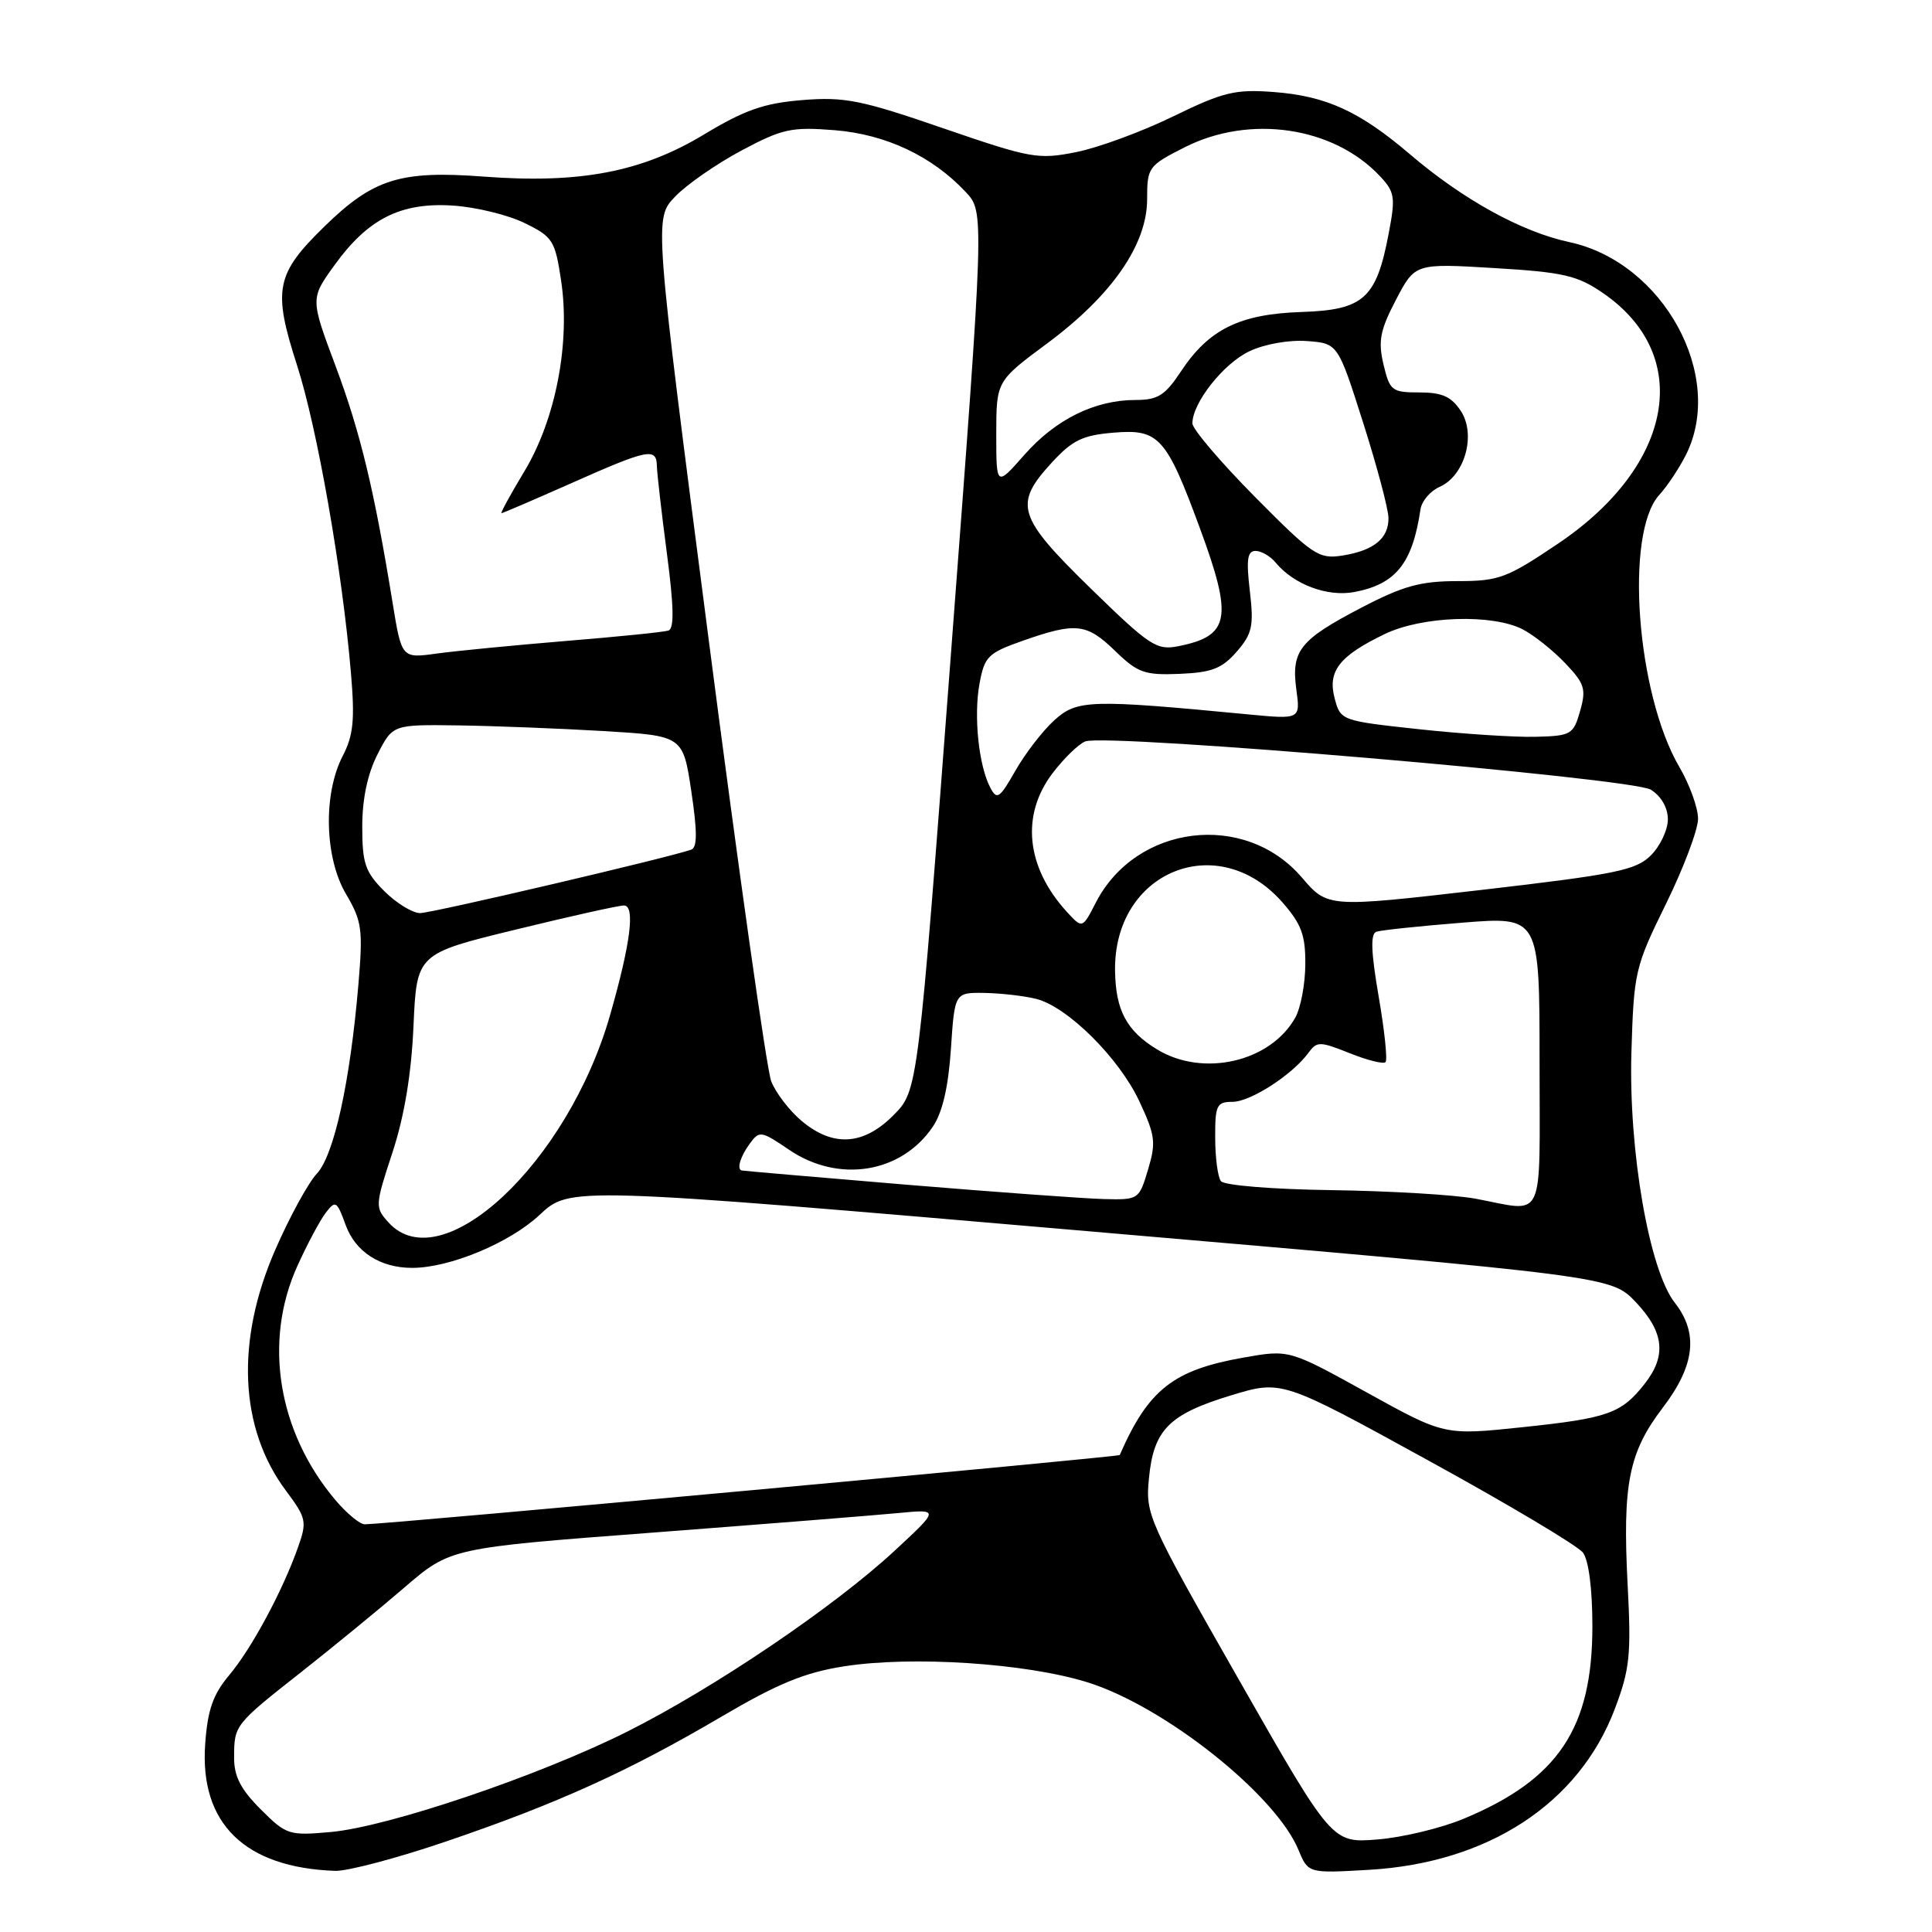 <?xml version="1.0" encoding="UTF-8" standalone="no"?>
<!DOCTYPE svg PUBLIC "-//W3C//DTD SVG 1.1//EN" "http://www.w3.org/Graphics/SVG/1.1/DTD/svg11.dtd" >
<svg xmlns="http://www.w3.org/2000/svg" xmlns:xlink="http://www.w3.org/1999/xlink" version="1.1" viewBox="0 0 256 256">
 <g >
 <path fill="currentColor"
d=" M 59.15 243.99 C 73.84 238.99 83.32 234.69 95.59 227.47 C 103.04 223.09 106.63 221.61 111.83 220.80 C 120.87 219.38 136.02 220.38 144.15 222.93 C 154.34 226.13 169.02 237.80 172.05 245.11 C 173.34 248.23 173.34 248.23 181.42 247.76 C 197.19 246.84 209.21 238.98 213.96 226.47 C 215.96 221.19 216.16 219.29 215.67 210.00 C 214.98 196.63 215.81 192.44 220.34 186.51 C 224.59 180.93 225.08 176.65 221.92 172.62 C 218.53 168.31 215.79 152.50 216.17 139.46 C 216.49 128.79 216.64 128.13 220.75 119.77 C 223.09 115.01 225.00 109.93 225.00 108.49 C 225.00 107.04 223.89 103.97 222.54 101.66 C 216.83 91.92 215.26 70.63 219.86 65.58 C 220.91 64.44 222.49 62.06 223.38 60.30 C 228.66 49.85 220.40 34.75 207.94 32.08 C 201.63 30.73 193.86 26.45 186.86 20.47 C 180.13 14.73 175.73 12.72 168.74 12.19 C 163.66 11.81 162.09 12.19 155.48 15.41 C 151.35 17.43 145.57 19.56 142.62 20.15 C 137.56 21.16 136.62 21.00 124.96 16.99 C 114.11 13.25 111.91 12.81 106.33 13.26 C 101.23 13.67 98.69 14.56 93.25 17.84 C 85.02 22.80 76.82 24.36 64.09 23.40 C 53.06 22.57 49.48 23.68 43.03 29.97 C 36.53 36.30 36.12 38.35 39.35 48.37 C 42.04 56.72 45.35 75.59 46.50 89.15 C 47.03 95.37 46.83 97.43 45.42 100.15 C 42.80 105.20 43.00 113.64 45.85 118.47 C 47.96 122.05 48.11 123.14 47.49 130.45 C 46.39 143.40 44.26 153.10 41.97 155.53 C 40.84 156.74 38.36 161.27 36.47 165.61 C 31.20 177.68 31.71 189.24 37.88 197.51 C 40.60 201.16 40.70 201.61 39.49 205.02 C 37.45 210.80 33.34 218.44 30.36 221.98 C 28.23 224.52 27.51 226.56 27.19 231.07 C 26.43 241.62 32.43 247.48 44.43 247.90 C 46.05 247.95 52.67 246.20 59.15 243.99 Z  M 164.13 222.52 C 152.10 201.42 151.77 200.70 152.24 195.90 C 152.85 189.46 154.90 187.39 163.10 184.90 C 169.84 182.85 169.84 182.85 189.17 193.47 C 199.80 199.30 209.06 204.82 209.75 205.73 C 210.51 206.74 211.00 210.55 211.00 215.49 C 211.00 228.99 206.49 235.76 194.00 240.97 C 190.98 242.24 185.80 243.48 182.50 243.74 C 176.50 244.22 176.50 244.22 164.13 222.52 Z  M 34.54 239.74 C 31.88 237.08 31.00 235.36 31.02 232.85 C 31.03 228.57 31.08 228.51 40.00 221.49 C 44.12 218.24 50.24 213.23 53.59 210.35 C 59.68 205.11 59.68 205.11 86.59 203.07 C 101.39 201.94 115.97 200.78 119.00 200.49 C 124.50 199.96 124.50 199.96 118.50 205.52 C 110.45 212.97 94.61 223.68 83.11 229.45 C 71.44 235.30 51.50 242.05 43.84 242.75 C 38.28 243.25 37.94 243.14 34.54 239.74 Z  M 44.43 198.75 C 36.82 189.73 34.87 177.77 39.39 167.78 C 40.70 164.88 42.40 161.69 43.17 160.69 C 44.46 159.01 44.64 159.13 45.79 162.29 C 47.08 165.87 50.37 168.00 54.61 168.00 C 59.59 168.00 67.52 164.70 71.50 160.98 C 75.50 157.23 75.50 157.23 144.50 163.17 C 213.50 169.11 213.50 169.11 216.75 172.54 C 220.51 176.51 220.85 179.65 217.92 183.37 C 214.84 187.29 213.08 187.92 201.74 189.11 C 191.39 190.20 191.39 190.20 181.11 184.51 C 170.82 178.82 170.82 178.82 164.81 179.88 C 155.47 181.52 152.17 184.11 148.37 192.80 C 148.26 193.05 51.52 201.94 48.34 201.98 C 47.70 201.99 45.94 200.54 44.43 198.75 Z  M 51.47 161.97 C 49.68 159.99 49.69 159.74 52.00 152.72 C 53.58 147.90 54.51 142.32 54.79 135.94 C 55.22 126.37 55.22 126.37 68.36 123.17 C 75.59 121.40 82.03 119.97 82.69 119.98 C 84.19 120.01 83.55 125.04 80.84 134.50 C 75.23 154.10 58.50 169.74 51.47 161.97 Z  M 195.50 158.83 C 192.75 158.32 184.20 157.81 176.50 157.70 C 168.57 157.59 162.18 157.07 161.77 156.50 C 161.36 155.95 161.02 153.36 161.02 150.75 C 161.00 146.45 161.22 146.00 163.31 146.00 C 165.69 146.00 171.24 142.42 173.37 139.51 C 174.50 137.96 174.87 137.97 178.83 139.55 C 181.17 140.49 183.31 141.02 183.59 140.74 C 183.87 140.46 183.46 136.55 182.68 132.04 C 181.66 126.11 181.58 123.73 182.38 123.46 C 183.00 123.25 188.11 122.71 193.75 122.26 C 204.00 121.44 204.00 121.44 204.00 140.72 C 204.00 162.44 204.87 160.58 195.50 158.83 Z  M 120.00 156.97 C 108.17 155.98 98.39 155.14 98.25 155.09 C 97.61 154.86 98.12 153.22 99.34 151.55 C 100.62 149.79 100.85 149.83 104.57 152.36 C 111.12 156.80 119.42 155.47 123.60 149.30 C 124.88 147.41 125.66 144.05 126.00 139.00 C 126.50 131.50 126.50 131.50 130.50 131.57 C 132.70 131.61 135.76 131.97 137.31 132.36 C 141.46 133.41 148.28 140.18 150.97 145.93 C 153.08 150.44 153.20 151.39 152.12 154.98 C 150.93 158.96 150.88 159.00 146.21 158.88 C 143.62 158.81 131.82 157.95 120.00 156.97 Z  M 106.21 148.52 C 104.59 147.16 102.78 144.79 102.19 143.27 C 101.60 141.75 97.87 115.40 93.90 84.72 C 86.67 28.95 86.67 28.95 89.45 26.06 C 90.97 24.46 94.93 21.72 98.24 19.95 C 103.68 17.05 104.86 16.80 110.59 17.25 C 117.39 17.80 123.52 20.69 127.97 25.45 C 130.44 28.09 130.44 28.09 126.03 86.30 C 121.63 144.50 121.63 144.50 118.41 147.75 C 114.43 151.78 110.38 152.03 106.21 148.52 Z  M 153.31 139.05 C 149.28 136.59 147.83 133.88 147.75 128.64 C 147.55 115.48 161.37 109.82 169.92 119.56 C 172.45 122.44 172.99 123.92 172.96 127.78 C 172.95 130.38 172.35 133.54 171.65 134.81 C 168.37 140.71 159.43 142.78 153.31 139.05 Z  M 141.33 120.79 C 135.95 114.87 135.25 107.98 139.49 102.43 C 140.99 100.46 142.93 98.58 143.81 98.24 C 146.66 97.15 216.26 103.09 218.75 104.64 C 220.12 105.50 221.00 107.03 221.00 108.57 C 221.00 109.96 219.99 112.10 218.75 113.34 C 216.76 115.32 214.15 115.85 196.21 117.93 C 175.93 120.27 175.93 120.27 172.49 116.26 C 164.95 107.46 150.52 109.23 145.19 119.62 C 143.42 123.07 143.42 123.07 141.33 120.79 Z  M 50.92 118.08 C 48.39 115.54 48.00 114.41 48.00 109.54 C 48.00 105.87 48.70 102.54 50.02 99.96 C 52.04 96.00 52.04 96.00 60.77 96.12 C 65.57 96.19 74.22 96.53 80.00 96.87 C 90.50 97.50 90.50 97.50 91.60 104.84 C 92.40 110.17 92.40 112.29 91.60 112.58 C 88.74 113.61 57.28 120.98 55.67 120.99 C 54.67 120.99 52.53 119.68 50.92 118.08 Z  M 131.22 104.37 C 129.68 101.45 129.00 94.89 129.79 90.59 C 130.45 86.99 130.91 86.53 135.50 84.91 C 142.57 82.43 143.97 82.58 147.76 86.25 C 150.76 89.16 151.66 89.48 156.31 89.29 C 160.57 89.11 161.92 88.59 163.87 86.35 C 165.94 83.96 166.15 82.96 165.61 78.31 C 165.12 74.15 165.28 73.00 166.37 73.00 C 167.13 73.00 168.34 73.70 169.05 74.57 C 171.46 77.46 175.88 79.11 179.44 78.45 C 184.96 77.41 187.16 74.66 188.22 67.50 C 188.38 66.40 189.52 65.06 190.76 64.51 C 194.10 63.04 195.62 57.59 193.57 54.46 C 192.31 52.55 191.09 52.00 188.08 52.00 C 184.43 52.00 184.15 51.78 183.32 48.29 C 182.59 45.19 182.86 43.77 184.97 39.73 C 187.50 34.89 187.50 34.89 198.00 35.52 C 207.16 36.07 209.00 36.49 212.40 38.83 C 224.41 47.07 221.82 61.66 206.50 72.00 C 199.66 76.61 198.63 77.00 193.12 77.00 C 188.24 77.00 185.92 77.64 180.43 80.50 C 172.22 84.78 171.08 86.21 171.77 91.35 C 172.31 95.32 172.31 95.32 165.40 94.66 C 144.38 92.65 142.72 92.70 139.69 95.45 C 138.14 96.86 135.83 99.86 134.54 102.13 C 132.45 105.80 132.10 106.04 131.22 104.37 Z  M 188.07 96.63 C 177.71 95.51 177.63 95.48 176.85 92.54 C 175.89 88.94 177.45 86.93 183.45 84.03 C 188.41 81.62 197.77 81.31 201.80 83.41 C 203.28 84.19 205.81 86.20 207.40 87.88 C 209.98 90.59 210.20 91.30 209.37 94.22 C 208.48 97.34 208.18 97.51 203.47 97.63 C 200.74 97.70 193.81 97.25 188.07 96.63 Z  M 52.02 79.87 C 49.59 64.92 47.75 57.29 44.48 48.54 C 41.12 39.57 41.12 39.57 44.31 35.15 C 48.75 28.98 53.11 26.79 60.00 27.24 C 63.02 27.43 67.30 28.47 69.50 29.55 C 73.25 31.38 73.55 31.85 74.35 37.18 C 75.59 45.42 73.64 55.55 69.49 62.44 C 67.65 65.50 66.28 68.00 66.45 68.00 C 66.61 68.00 70.80 66.20 75.76 64.00 C 85.91 59.49 86.99 59.28 87.04 61.75 C 87.06 62.71 87.66 67.93 88.37 73.35 C 89.29 80.33 89.35 83.29 88.58 83.55 C 87.99 83.75 81.88 84.37 75.00 84.93 C 68.12 85.50 60.41 86.25 57.86 86.60 C 53.22 87.24 53.22 87.24 52.02 79.87 Z  M 144.50 77.95 C 134.81 68.48 134.29 66.84 139.31 61.36 C 142.08 58.33 143.43 57.67 147.56 57.33 C 153.56 56.82 154.54 57.91 159.00 70.01 C 163.39 81.91 162.96 84.26 156.16 85.62 C 153.25 86.20 152.37 85.62 144.50 77.95 Z  M 166.25 65.80 C 161.71 61.21 158.00 56.85 158.00 56.10 C 158.00 53.38 162.11 48.18 165.54 46.55 C 167.56 45.59 170.78 45.02 173.16 45.19 C 177.28 45.50 177.28 45.50 180.62 56.00 C 182.46 61.78 183.97 67.46 183.98 68.63 C 184.01 71.36 182.03 72.96 177.84 73.62 C 174.73 74.10 173.93 73.56 166.25 65.80 Z  M 132.01 57.50 C 132.02 50.50 132.02 50.50 138.76 45.50 C 147.33 39.14 152.00 32.41 152.00 26.40 C 152.00 22.17 152.15 21.96 156.97 19.52 C 165.60 15.14 176.69 16.78 182.84 23.33 C 184.82 25.44 184.93 26.12 184.01 30.93 C 182.38 39.56 180.70 41.07 172.47 41.34 C 164.26 41.61 160.17 43.63 156.47 49.23 C 154.37 52.40 153.42 53.00 150.45 53.00 C 145.09 53.00 139.89 55.56 135.75 60.25 C 132.01 64.50 132.01 64.50 132.01 57.50 Z "/>
</g>
</svg>